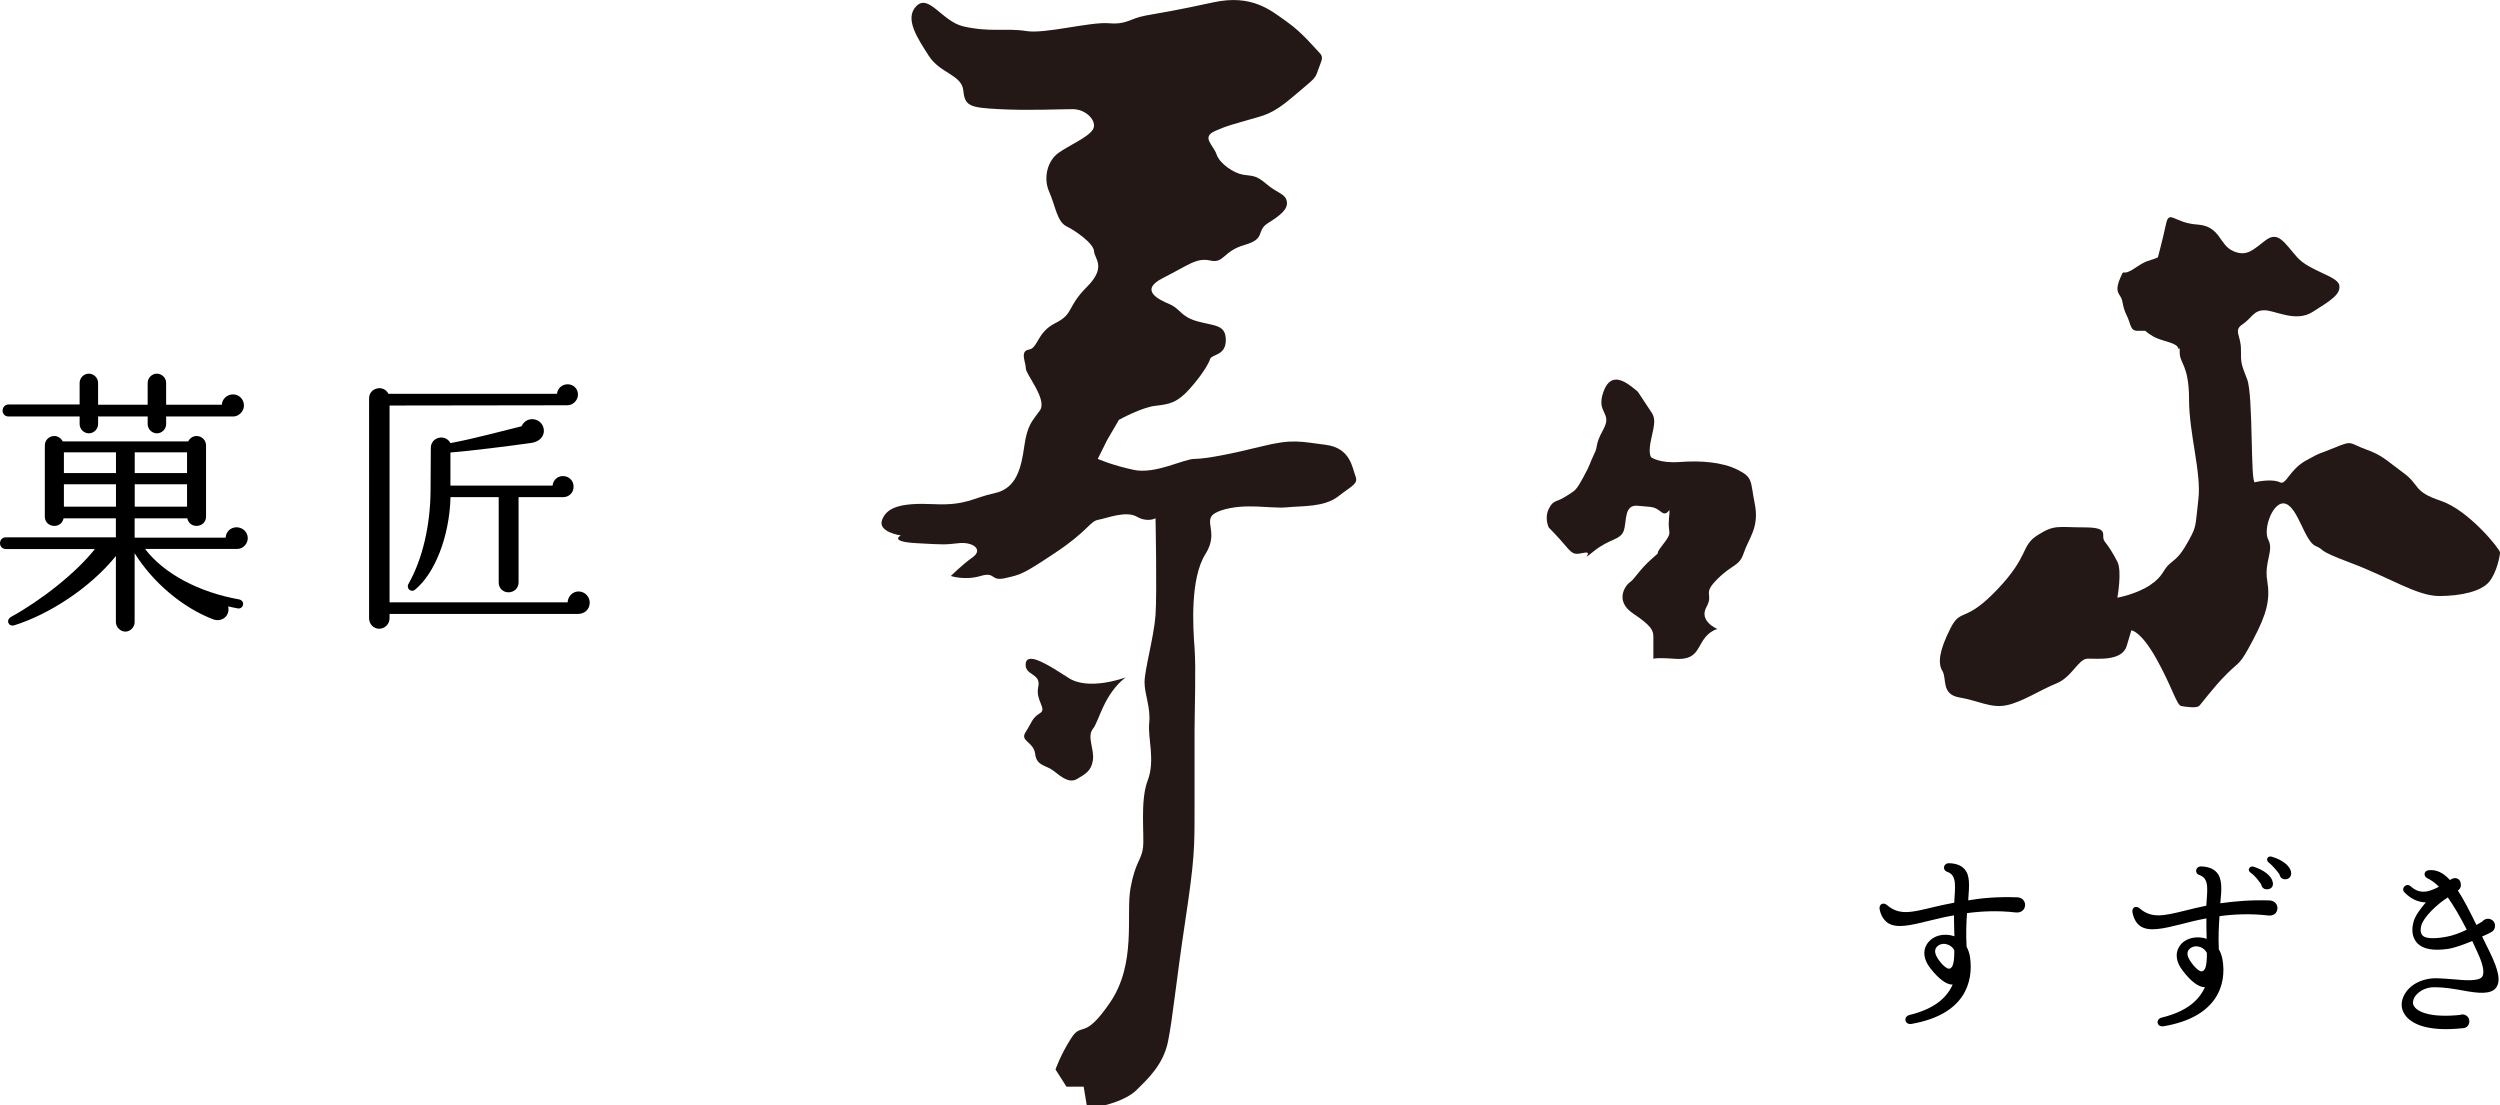 <?xml version="1.0" encoding="utf-8"?>
<!-- Generator: Adobe Illustrator 24.3.0, SVG Export Plug-In . SVG Version: 6.00 Build 0)  -->
<svg version="1.1" id="レイヤー_1" xmlns="http://www.w3.org/2000/svg" xmlns:xlink="http://www.w3.org/1999/xlink" x="0px"
	 y="0px" viewBox="0 0 289.5 128.01" style="enable-background:new 0 0 289.5 128.01;" xml:space="preserve">
<style type="text/css">
	.st0{fill:#231815;}
</style>
<g>
	<path class="st0" d="M111.54,3.05c-2.45-0.58-3.98-3.8-5.42-2.35c-1.45,1.45,0.18,3.8,1.45,5.79s3.8,2.17,3.98,3.98
		s0.72,1.99,4.16,2.17c3.44,0.18,6.87,0,8.5,0s2.89,1.45,2.35,2.35s-2.71,1.81-3.98,2.71c-1.27,0.9-1.81,2.89-1.08,4.52
		c0.72,1.63,0.9,3.44,1.99,3.98s3.15,1.99,3.2,2.89c0.05,0.9,1.5,1.81-0.85,4.16s-1.45,3.07-3.62,4.16
		c-2.17,1.08-1.99,2.89-3.07,3.07s-0.36,1.45-0.36,2.17s2.53,3.62,1.63,4.88c-0.9,1.27-1.45,1.63-1.81,4.16s-0.9,4.88-3.44,5.42
		c-2.53,0.54-3.25,1.45-7.05,1.27c-3.8-0.18-5.42,0.36-5.97,1.81s2.17,1.81,2.17,1.81s-1.45,0.72,1.81,0.9s3.25,0.18,4.88,0
		s2.89,0.72,1.63,1.63c-1.27,0.9-2.53,2.17-2.53,2.17s1.63,0.54,3.44,0s1.08,0.66,2.89,0.24s1.99-0.42,5.79-2.95
		c3.8-2.53,3.95-3.62,4.96-3.8s3.18-1.08,4.45-0.36s2.17,0.18,2.17,0.18s0.18,8.68,0,11.21s-1.27,6.33-1.27,7.78s0.72,2.89,0.54,4.7
		s0.72,4.34-0.18,6.69c-0.9,2.35-0.36,6.33-0.54,7.78s-0.9,1.63-1.45,4.7c-0.54,3.07,0.72,8.68-2.35,13.2s-3.25,2.17-4.52,4.16
		s-1.81,3.62-1.81,3.62l1.27,1.99h1.99l0.36,2.17h1.99c0,0,2.53-0.54,3.8-1.81c1.27-1.27,3.07-2.89,3.62-5.61s0.9-6.69,1.99-13.92
		s1.08-8.5,1.08-13.02s0-6.87,0-9.04s0.18-7.23,0-9.58c-0.18-2.35-0.54-8.03,1.27-10.89c1.81-2.86-0.9-4.12,1.81-5.03
		s5.79-0.18,7.59-0.36c1.81-0.18,4.34,0,5.97-1.27c1.63-1.27,2.35-1.45,1.99-2.35s-0.54-3.25-3.44-3.62
		c-2.89-0.36-3.8-0.72-7.41,0.18c-3.62,0.9-6.51,1.45-7.78,1.45s-4.52,1.81-7.05,1.27s-4.16-1.27-4.16-1.27l1.08-2.17l1.37-2.35
		c0,0,2.61-1.45,4.24-1.63s2.53-0.36,3.98-1.99c1.45-1.63,2.17-2.89,2.35-3.44c0.18-0.54,1.81-0.36,1.81-2.17
		c0-1.81-1.27-1.63-3.25-2.17c-1.99-0.54-1.99-1.45-3.25-1.99c-1.27-0.54-3.62-1.63-0.72-3.07c2.89-1.45,3.8-2.35,5.42-1.99
		s1.45-1.08,3.98-1.81c2.53-0.72,1.27-1.63,2.71-2.53c1.45-0.9,2.35-1.63,2.17-2.53s-1.08-0.9-2.35-1.99s-1.63-0.9-2.71-1.08
		s-2.71-1.27-3.07-2.35c-0.36-1.08-1.81-1.99-0.18-2.71s1.99-0.72,3.8-1.27s2.71-0.54,5.24-2.71c2.53-2.17,2.53-1.99,2.89-3.07
		c0.36-1.08,0.72-1.45,0.18-1.99s-1.99-2.35-3.8-3.62s-3.98-3.22-8.5-2.24s-5.79,1.16-7.78,1.52c-1.99,0.36-2.17,1.08-4.34,0.9
		c-2.17-0.18-7.41,1.27-9.58,0.9C116.61,3.23,114.62,3.77,111.54,3.05z"/>
	<path class="st0" d="M123.66,78.45c-1.99-1.27-4.7-3.07-4.88-1.63c-0.18,1.45,1.81,1.08,1.45,2.71s1.08,2.53,0.18,3.07
		s-0.93,1.08-1.64,2.17s0.92,1.08,1.1,2.53s1.27,1.27,2.17,1.99c0.9,0.72,1.81,1.45,2.71,0.9c0.9-0.54,1.63-0.9,1.81-2.17
		c0.18-1.27-0.72-2.71,0-3.62c0.72-0.9,1.26-4.02,3.8-5.97C130.35,78.45,126.01,80.08,123.66,78.45S123.66,78.45,123.66,78.45z"/>
	<path class="st0" d="M189.66,45.36c-1.27-1.08-3.07-2.53-3.98,0c-0.9,2.53,1.08,2.35,0,4.34s-0.54,1.81-1.08,2.89
		c-0.54,1.08-0.36,1.08-1.27,2.71c-0.9,1.63-0.9,1.45-1.99,2.17c-1.08,0.72-1.45,0.36-1.99,1.45s0,2.17,0,2.17s1.08,1.08,1.99,2.17
		c0.9,1.08,1.08,0.93,2.17,0.74c1.08-0.19-0.72,1.25,1.08-0.19c1.81-1.45,3.07-1.27,3.44-2.35s0-3.07,1.63-2.89s1.81,0,2.71,0.72
		s1.08-1.27,0.9,0.72s0.54,1.45-0.72,3.07c-1.26,1.62,0.18,0.36-1.27,1.63c-1.45,1.27-1.99,2.35-2.53,2.71
		c-0.54,0.36-1.81,2.17,0.36,3.62s2.35,1.99,2.35,2.71s0,2.54,0,2.54s0.18-0.17,2.53,0c2.35,0.17,2.53-1.09,3.25-2.18
		c0.72-1.08,1.63-1.27,1.63-1.27s-2.17-0.9-1.27-2.53c0.9-1.63-0.54-1.45,1.27-3.25c1.81-1.81,2.53-1.42,3.07-3.06
		c0.54-1.64,1.81-2.91,1.27-5.62s-0.18-3.07-1.99-3.98s-4.34-1.08-6.69-0.9s-3.31-0.54-3.31-0.54s-0.42-0.36,0-2.17
		c0.42-1.81,0.49-2.35,0-3.07C190.75,46.99,189.66,45.36,189.66,45.36z"/>
	<path class="st0" d="M249.88,29.81c-1.27,0.54-1.08,0.18-2.71,1.27c-1.63,1.08-1.08-0.18-1.63,1.08c-0.54,1.27-0.36,1.63,0,2.17
		s0.18,1.08,0.72,2.17c0.54,1.08,0.38,1.81,1.28,1.81c0.89,0,0.89,0,0.89,0s0.54,0.54,1.45,0.9s2.17,0.54,2.35,1.08
		c0.18,0.54,0.18-0.72,0.18,0.54c0,1.27,1.08,1.45,1.08,5.42c0,3.98,1.45,8.5,1.08,11.57c-0.36,3.07-0.18,3.07-1.08,4.7
		c-0.9,1.63-1.27,1.99-2.17,2.71c-0.9,0.72-0.72,1.45-2.35,2.53s-3.78,1.45-3.78,1.45s0.56-3.07,0-4.16
		c-0.56-1.09-0.92-1.63-1.47-2.35c-0.54-0.72,0.72-1.63-2.35-1.63c-3.07,0-3.44-0.36-5.42,0.9c-1.99,1.27-0.9,2.35-4.7,6.33
		s-4.16,1.99-5.42,4.52c-1.27,2.53-1.45,3.98-0.9,4.88c0.54,0.9-0.18,2.71,1.99,3.07s3.62,1.27,5.42,0.9
		c1.81-0.36,3.98-1.81,5.79-2.53c1.81-0.72,2.53-2.85,3.62-2.87c1.08-0.02,3.98,0.34,4.52-1.47c0.54-1.81,0.54-1.81,0.54-1.81
		s1.08,0.05,2.89,3.28c1.81,3.23,2.35,5.39,2.89,5.49c0.54,0.1,1.74,0.26,2.05,0c0.3-0.26,1.57-2.07,3.2-3.7s1.45-0.9,3.07-3.98
		c1.63-3.07,1.99-4.7,1.63-6.87s0.8-3.44,0.13-4.7c-0.67-1.27,0.6-4.7,2.04-4.16s2.17,4.34,3.44,4.88s-0.18,0.36,4.16,1.99
		c4.34,1.63,7.59,3.8,10.13,3.8s4.88-0.54,5.79-1.63c0.9-1.08,1.27-3.05,1.27-3.42c0-0.37-3.62-4.9-6.87-5.98s-2.35-1.81-4.34-3.25
		c-1.99-1.45-2.35-1.99-4.34-2.71c-1.99-0.72-1.45-1.08-3.62-0.18s-1.27,0.36-3.25,1.45c-1.99,1.08-2.35,2.94-3.07,2.55
		c-0.72-0.38-2.35-0.16-2.89,0s-0.18-10.07-0.9-11.92c-0.72-1.85-0.72-1.85-0.72-3.48s-0.9-2.17,0.18-2.89s1.27-1.63,2.53-1.63
		c1.27,0,3.62,1.45,5.61,0.18c1.99-1.27,3.25-1.99,3.07-3.07s-3.44-1.63-4.88-3.25c-1.45-1.63-2.17-3.07-3.62-1.99
		c-1.45,1.08-2.17,1.99-3.8,1.27s-1.45-2.89-4.16-3.07s-3.25-1.81-3.62,0C250.42,27.82,249.88,29.81,249.88,29.81z"/>
</g>
<g>
	<g>
		<path d="M27.44,63.57H16.8c2.2,2.89,6.29,5.03,10.89,5.84c0.29,0.06,0.52,0.32,0.45,0.62c-0.06,0.29-0.32,0.49-0.62,0.42
			c-0.39-0.06-0.75-0.16-1.1-0.23c0.26,1.1-0.75,1.88-1.75,1.49c-3.57-1.36-7-4.31-9.08-7.65v7.98c0,0.58-0.49,1.1-1.07,1.1
			s-1.1-0.52-1.1-1.1v-7.65c-3.05,3.76-7.81,6.78-11.74,8.01c-0.71,0.23-1.04-0.62-0.39-0.97c3.47-1.91,7.49-5.06,9.7-7.85H0.68
			C0.29,63.58,0,63.29,0,62.9c0-0.39,0.29-0.68,0.68-0.68h12.74v-2.2H7.36c-0.1,0.52-0.52,0.88-1.07,0.88c-0.62,0-1.1-0.45-1.1-1.07
			v-8.24c0-0.62,0.49-1.1,1.1-1.1c0.42,0,0.78,0.26,0.97,0.62h14.53c0.19-0.36,0.55-0.62,0.97-0.62c0.62,0,1.1,0.49,1.1,1.1v8.24
			c0,0.62-0.49,1.07-1.1,1.07c-0.55,0-0.97-0.36-1.07-0.88h-6.1v2.24h10.54c0.03-0.68,0.58-1.2,1.26-1.2c0.71,0,1.3,0.55,1.3,1.26
			C28.7,62.89,28.22,63.57,27.44,63.57z M27.02,48.23h-7.78v0.88c0,0.58-0.49,1.07-1.07,1.07s-1.07-0.49-1.07-1.07v-0.88h-5.74v0.88
			c0,0.58-0.49,1.07-1.07,1.07s-1.07-0.49-1.07-1.07v-0.88H0.98c-0.39,0-0.68-0.29-0.68-0.68c0-0.39,0.29-0.71,0.68-0.71h8.24v-2.5
			c0-0.58,0.49-1.07,1.07-1.07s1.07,0.49,1.07,1.07v2.53h5.74v-2.53c0-0.58,0.49-1.07,1.07-1.07s1.07,0.49,1.07,1.07v2.53h6.45
			c0.03-0.68,0.62-1.2,1.3-1.2c0.71,0,1.26,0.58,1.26,1.3C28.25,47.65,27.63,48.23,27.02,48.23z M7.4,54.78h6.03v-2.4H7.4V54.78z
			 M7.4,58.67h6.03v-2.59H7.4V58.67z M15.6,54.78h6.06v-2.4H15.6V54.78z M15.6,58.67h6.06v-2.59H15.6V58.67z"/>
		<path d="M66.96,71.09H45.11v0.52c0,0.65-0.55,1.2-1.2,1.2s-1.17-0.55-1.17-1.2V46.12c0-1.23,1.69-1.62,2.24-0.52H64.5
			c0.06-0.62,0.58-1.1,1.23-1.1c0.68,0,1.2,0.52,1.2,1.2c0,0.65-0.58,1.23-1.23,1.23l-20.59,0.03v22.79h20.62
			c0.03-0.68,0.58-1.26,1.26-1.26c0.71,0,1.3,0.58,1.3,1.3C68.29,70.54,67.71,71.09,66.96,71.09z M65.21,57.57h-5.16v9.89
			c0,0.65-0.52,1.13-1.17,1.13s-1.13-0.49-1.13-1.13v-9.89h-5.58c-0.13,4.7-1.88,8.88-4.09,10.7c-0.49,0.42-1.07-0.16-0.78-0.65
			c1.65-2.92,2.53-6.81,2.56-10.8l0.03-4.96c0-1.26,1.69-1.65,2.27-0.55c2.95-0.55,5.93-1.39,8.24-1.95c0.55-1.2,2.11-1,2.5,0.06
			c0.26,0.68-0.06,1.69-1.43,1.88c-2.59,0.36-6.91,0.91-9.31,1.1v3.83h11.83c0.06-0.62,0.55-1.1,1.2-1.1c0.68,0,1.23,0.52,1.23,1.2
			C66.44,57.05,65.89,57.57,65.21,57.57z"/>
	</g>
</g>
<g>
	<path d="M233.41,105.66c-2.02-0.23-3.91-0.15-5.63,0.08c-0.08,1.09-0.13,2.4-0.05,3.89c0.18,0.33,0.33,0.73,0.4,1.21
		c0.4,2.83-0.53,6.64-6.79,7.73c-0.78,0.13-0.98-0.86-0.2-1.04c2.9-0.71,4.29-2,4.98-3.51c-0.73,0-1.59-0.63-2.58-1.89
		c-0.78-0.99-0.91-2-0.4-2.8c0.68-1.04,2.02-1.31,3.18-0.91c-0.02-0.88-0.05-1.74-0.05-2.42c-1.09,0.18-2.07,0.43-2.9,0.63
		c-2.15,0.53-3.74,0.91-4.75,0.25c-0.48-0.33-0.81-0.86-0.96-1.59c-0.1-0.58,0.43-0.86,0.86-0.48c1.41,1.21,2.8,0.86,5.3,0.25
		c0.71-0.18,1.57-0.35,2.48-0.53c0.08-1.69,0.38-3.16-0.78-3.56c-0.63-0.2-0.5-1.01,0.18-1.01c0.81,0.02,1.39,0.25,1.77,0.66
		c0.68,0.73,0.58,1.89,0.45,3.64c1.62-0.28,3.48-0.43,5.71-0.35c0.5,0.03,0.88,0.38,0.88,0.91
		C234.47,105.41,233.99,105.73,233.41,105.66z M224.24,109.7c-0.3,0.38-0.1,0.88,0.1,1.21c0.58,0.93,1.21,1.34,1.41,1.26
		c0.38-0.1,0.56-0.61,0.56-2.12C225.91,109.25,224.77,109.02,224.24,109.7z"/>
	<path d="M262.63,106.01c-2.02-0.23-3.89-0.15-5.61,0.08c-0.08,1.11-0.15,2.35-0.08,3.84c0.23,0.38,0.35,0.78,0.43,1.21
		c0.48,2.85-0.58,6.64-6.82,7.7c-0.81,0.13-0.98-0.83-0.2-1.01c2.9-0.71,4.29-2,4.98-3.51c-0.73,0-1.59-0.63-2.55-1.89
		c-0.78-0.98-0.93-2-0.43-2.8c0.63-1.04,2.1-1.31,3.18-0.91c-0.03-0.88-0.03-1.67-0.03-2.37c-1.09,0.2-2,0.43-2.88,0.66
		c-2.12,0.53-3.74,0.91-4.75,0.25c-0.48-0.33-0.78-0.86-0.93-1.59c-0.1-0.58,0.4-0.86,0.83-0.48c1.41,1.21,2.8,0.86,5.3,0.25
		c0.71-0.18,1.52-0.38,2.42-0.56c0.08-1.64,0.43-3.13-0.78-3.54c-0.63-0.2-0.48-1.01,0.18-1.01c0.81,0.03,1.39,0.25,1.77,0.66
		c0.68,0.71,0.63,1.89,0.45,3.61c1.64-0.23,3.48-0.4,5.71-0.33c0.51,0.02,0.91,0.38,0.91,0.91
		C263.71,105.79,263.21,106.09,262.63,106.01z M253.46,109.98c-0.3,0.4-0.1,0.86,0.13,1.24c0.58,0.91,1.19,1.34,1.41,1.26
		c0.38-0.1,0.56-0.61,0.56-2.12C255.15,109.52,253.99,109.32,253.46,109.98z M262.55,102.98c-0.38,0.03-0.63-0.2-0.71-0.58
		c-0.23-0.33-0.66-0.96-1.24-1.36c-0.4-0.28-0.1-0.81,0.35-0.68c1.21,0.38,2.07,1.06,2.22,1.74
		C263.31,102.58,263.06,102.96,262.55,102.98z M264.67,101.82c-0.38,0.03-0.63-0.2-0.71-0.58c-0.28-0.38-0.76-0.98-1.24-1.36
		c-0.38-0.28-0.15-0.81,0.33-0.68c1.29,0.38,2.1,1.06,2.25,1.74C265.38,101.37,265.18,101.79,264.67,101.82z"/>
	<path d="M285.21,114.7c-1.01-0.18-2.15-0.38-3.28-0.38c-1.14-0.03-2.02,0.61-2.35,1.19c-0.13,0.28-0.28,0.68,0,1.06
		c0.48,0.68,2.05,1.29,5.28,0.96c0.51-0.2,1.09,0.15,1.09,0.73c0,0.48-0.33,0.81-0.81,0.81c-3.81,0.4-5.86-0.38-6.67-1.59
		c-0.48-0.73-0.48-1.54,0-2.37c0.68-1.19,2.22-1.92,3.94-1.82c0.53,0.03,1.06,0.05,1.54,0.1c1.59,0.15,3.08,0.25,3.48-0.28
		c0.2-0.28,0.3-1.01-0.48-2.7l-0.66-1.44c-0.93,0.38-1.99,0.78-2.8,0.91c-1.74,0.25-2.93,0.03-3.59-0.68
		c-0.33-0.38-0.76-1.11-0.43-2.4c0.18-0.71,0.76-1.51,1.44-2.3c-1.11-0.03-1.89-0.58-2.47-1.16c-0.45-0.46,0.2-1.16,0.71-0.71
		c0.98,0.88,1.94,0.78,3.28,0.05c-0.45-0.45-0.91-0.78-1.34-0.98c-0.48-0.23-0.43-0.86,0.15-0.93c0.91-0.1,1.69,0.3,2.47,1.14
		c0.53-0.43,1.26-0.25,1.26,0.58c0,0.28-0.13,0.48-0.35,0.63c0.68,1.04,1.36,2.37,2.15,3.99l0.66-0.38
		c0.48-0.61,1.49-0.35,1.49,0.48c0,0.38-0.2,0.63-0.48,0.76c-0.13,0.08-0.5,0.25-1.01,0.48l0.83,1.69c1.11,2.25,1.34,3.49,0.78,4.24
		C288.44,115.18,286.97,115.03,285.21,114.7z M283.46,103.92c-1.29,0.81-2.78,2.27-3.06,3.21c-0.18,0.63-0.05,1.01,0.13,1.19
		c0.45,0.53,2.15,0.28,2.8,0.15c0.71-0.13,1.54-0.43,2.32-0.81C284.88,106.14,284.14,104.9,283.46,103.92z"/>
</g>
</svg>
